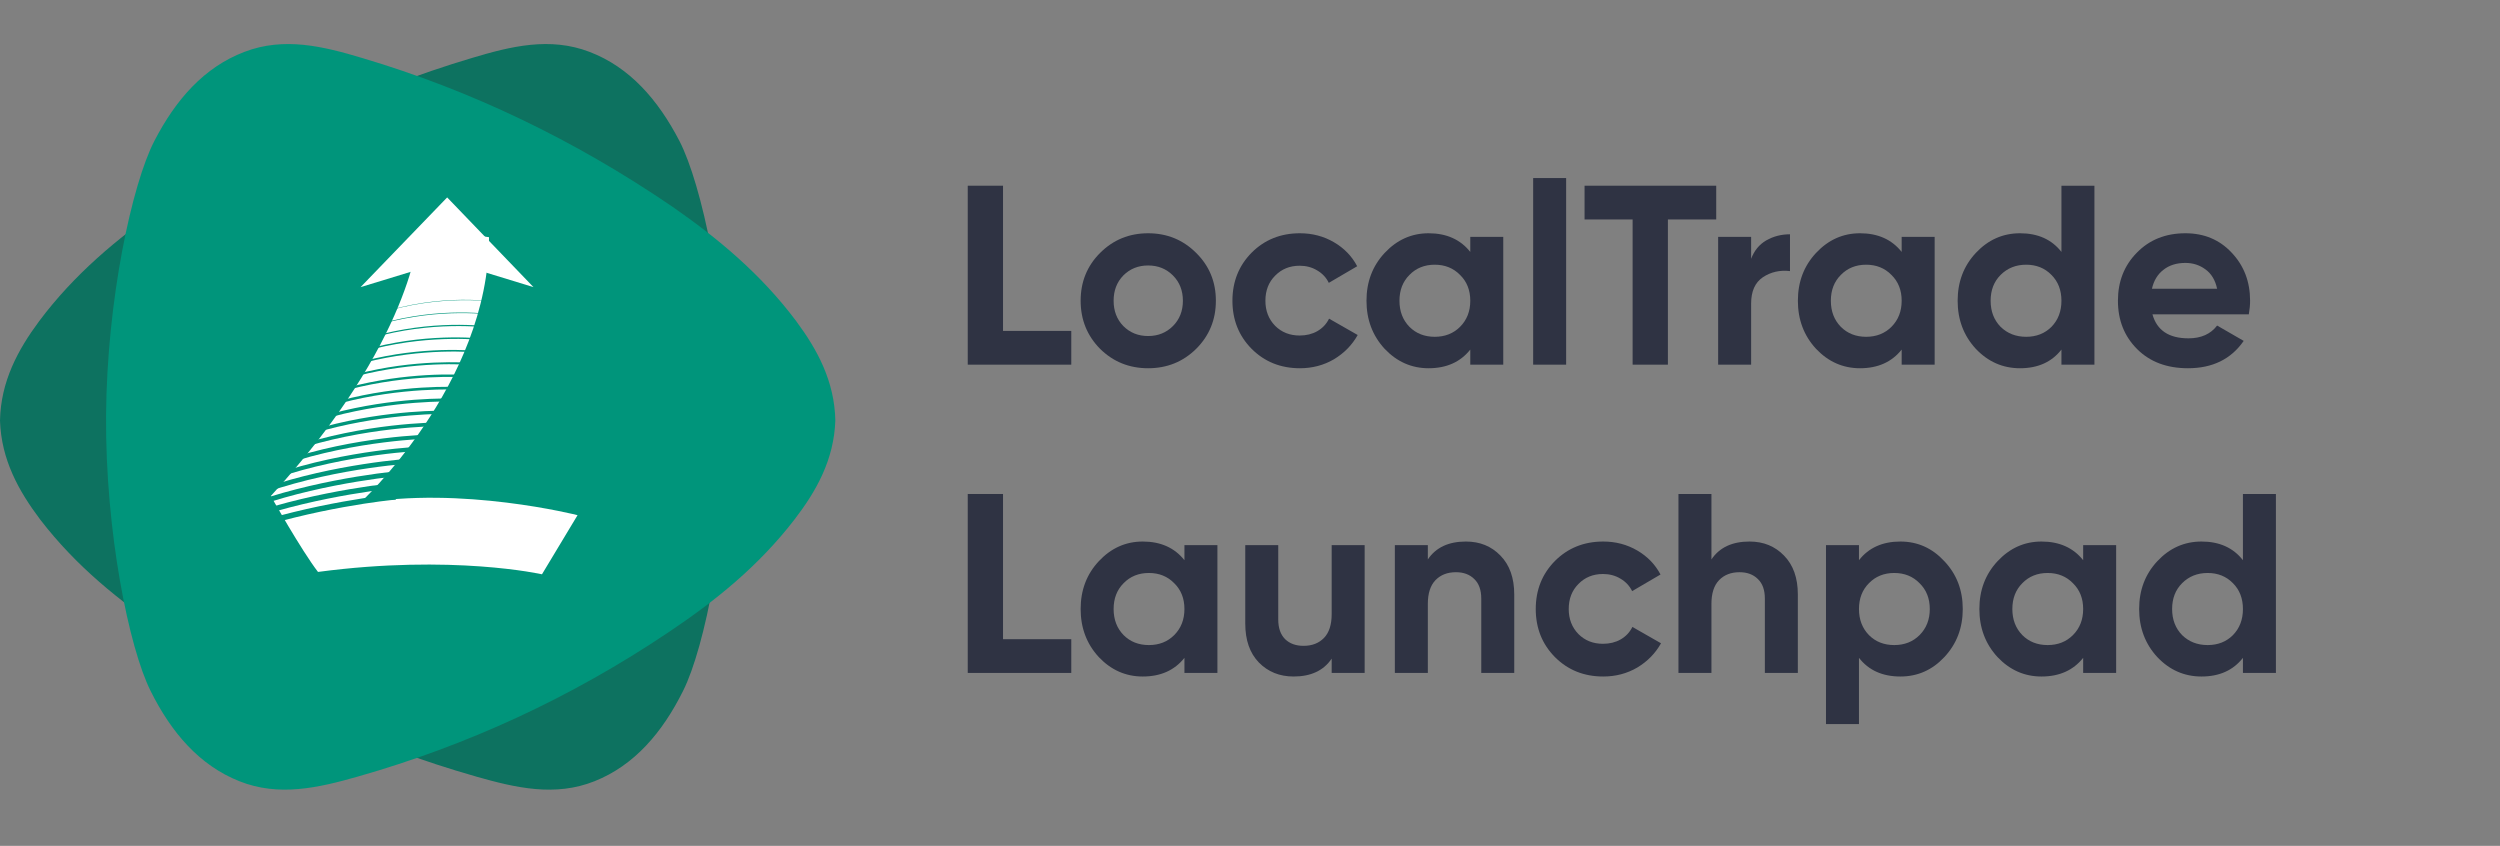 <svg width="665" height="225" viewBox="0 0 665 225" fill="none" xmlns="http://www.w3.org/2000/svg">
<rect x="0" y="0" width="665" height="225" fill="#808080" stroke="none"/>
<g clip-path="url(#clip0)">
<path opacity="0.9" d="M156.826 13.805C167.458 17.866 175.013 26.477 180.749 37.538C186.624 48.95 193.34 79.683 193.549 110.557C193.759 141.361 187.464 172.235 181.728 183.717C176.202 194.848 168.717 203.599 158.155 207.8C147.663 212 137.17 209.55 126.818 206.61C97.789 198.349 70.159 185.677 44.138 168.175C31.897 159.984 20.285 150.673 10.702 138.211C4.966 130.58 0.35 122.319 0 111.888C0.21 101.456 4.757 93.055 10.422 85.424C19.796 72.893 31.267 63.371 43.368 54.97C69.25 37.188 96.6 24.026 125.559 15.415C135.841 12.335 146.264 9.745 156.826 13.805Z" fill="#00705C"/>
<path d="M64.993 13.806C54.344 17.868 46.778 26.412 41.034 37.547C35.149 48.963 28.424 79.707 28.214 110.592C28.004 141.407 34.309 172.292 40.053 183.777C45.587 194.913 53.083 203.597 63.662 207.799C74.17 212.001 84.678 209.55 95.047 206.608C124.12 198.344 151.791 185.668 177.852 168.16C190.112 159.966 201.741 150.652 211.338 138.186C217.153 130.622 221.847 122.288 222.197 111.853C221.987 101.418 217.433 93.014 211.759 85.38C202.371 72.844 190.882 63.32 178.763 54.916C152.772 37.197 125.31 24.031 96.308 15.417C86.009 12.335 75.571 9.744 64.993 13.806Z" fill="#00957B"/>
<path d="M153.628 137.036C153.628 137.036 122.577 129.139 95.592 133.961C95.592 133.961 130.077 102.302 130.077 63.095C130.077 63.095 121.246 61.627 111.363 62.186C111.363 62.186 109.891 90.7 72.04 131.934C72.04 131.934 80.171 146.401 84.587 152.132C120.334 147.379 144.166 152.761 144.166 152.761L153.628 137.036Z" fill="white"/>
<path d="M141.911 76.38L118.945 69.344L95.909 76.38L118.945 52.511L141.911 76.38Z" fill="white"/>
<path d="M100.523 83.511V83.441C117.343 77.834 131.781 80.147 134.514 80.637C134.584 80.637 134.584 80.637 134.584 80.637V80.707C134.584 80.707 134.584 80.707 134.514 80.707C131.781 80.217 117.343 77.974 100.523 83.511Z" fill="#00957B"/>
<path d="M98.28 87.155L98.21 87.015C114.47 81.618 128.627 83.23 132.622 83.791C132.692 83.791 132.762 83.791 132.762 83.791V83.931C132.762 83.931 132.692 83.931 132.622 83.931C128.627 83.37 114.47 81.828 98.28 87.155Z" fill="#00957B"/>
<path d="M95.967 90.8L95.897 90.519C112.087 85.123 126.665 86.384 130.73 86.945C130.87 86.945 130.87 86.945 130.94 86.945V87.225C130.94 87.225 130.87 87.225 130.73 87.225C126.595 86.735 112.087 85.473 95.967 90.8Z" fill="#00957B"/>
<path d="M93.725 94.444L93.585 94.094C109.704 88.697 124.632 89.678 128.837 90.099C128.977 90.099 129.048 90.099 129.048 90.099V90.449C129.048 90.449 128.907 90.449 128.767 90.449C124.632 90.099 109.774 89.118 93.725 94.444Z" fill="#00957B"/>
<path d="M91.412 98.088L91.272 97.668C106.971 92.412 121.478 92.902 126.945 93.323C127.085 93.323 127.155 93.323 127.225 93.323V93.743C127.225 93.743 127.085 93.743 126.945 93.743C121.478 93.323 107.041 92.902 91.412 98.088Z" fill="#00957B"/>
<path d="M89.169 101.733L89.029 101.242C104.798 95.916 119.586 96.196 125.193 96.476C125.333 96.476 125.403 96.476 125.473 96.476V97.037C125.473 97.037 125.333 97.037 125.193 97.037C119.516 96.687 104.868 96.476 89.169 101.733Z" fill="#00957B"/>
<path d="M86.856 105.377L86.646 104.816C102.485 99.49 117.554 99.42 123.301 99.7C123.441 99.7 123.511 99.7 123.581 99.7V100.331C123.511 100.331 123.441 100.331 123.301 100.331C118.885 100.121 103.116 99.91 86.856 105.377Z" fill="#00957B"/>
<path d="M84.614 109.022L84.403 108.391C100.873 102.784 116.993 102.784 121.548 102.924H121.759V103.625H121.548C116.993 103.485 101.014 103.485 84.614 109.022Z" fill="#00957B"/>
<path d="M82.301 112.666L82.021 111.895C98.771 106.218 115.101 105.938 119.726 106.008H119.866V106.779H119.726C115.171 106.779 98.981 107.059 82.301 112.666Z" fill="#00957B"/>
<path d="M80.058 116.311L79.778 115.47C97.229 109.512 114.47 109.232 117.974 109.232H118.044L118.114 110.073H118.044H117.974C114.54 110.143 97.439 110.423 80.058 116.311Z" fill="#00957B"/>
<path d="M77.815 119.955L77.535 119.044C96.808 112.456 116.152 112.386 116.292 112.386V113.367C116.082 113.367 96.879 113.437 77.815 119.955Z" fill="#00957B"/>
<path d="M75.503 123.6L75.152 122.618C94.496 115.96 114.26 115.61 114.4 115.61V116.661C114.26 116.661 94.706 117.082 75.503 123.6Z" fill="#00957B"/>
<path d="M73.26 127.243L72.909 126.192C92.253 119.534 112.437 118.763 112.648 118.763V119.885C112.437 119.885 92.393 120.655 73.26 127.243Z" fill="#00957B"/>
<path d="M70.947 130.888L70.527 129.697C88.679 123.459 108.583 121.917 110.755 121.917V123.179C110.615 123.179 90.361 124.23 70.947 130.888Z" fill="#00957B"/>
<path d="M68.704 134.532L68.284 133.271C86.856 126.893 107.251 125.071 108.933 125.071V126.402C107.251 126.402 87.067 128.225 68.704 134.532Z" fill="#00957B"/>
<path d="M66.391 138.177L65.901 136.845C84.754 130.327 105.639 128.295 107.041 128.295V129.697C105.709 129.697 85.104 131.729 66.391 138.177Z" fill="#00957B"/>
<path d="M64.149 141.821L63.658 140.42C82.932 133.762 104.027 131.449 105.289 131.449V132.921C104.027 132.921 83.212 135.233 64.149 141.821Z" fill="#00957B"/>
</g>
<path d="M266.804 88.024H284.96V97H257.42V49.4H266.804V88.024Z" fill="#2F3343"/>
<path d="M318.187 92.784C314.696 96.23 310.435 97.952 305.403 97.952C300.371 97.952 296.11 96.23 292.619 92.784C289.174 89.294 287.451 85.032 287.451 80C287.451 74.968 289.174 70.73 292.619 67.284C296.11 63.794 300.371 62.048 305.403 62.048C310.435 62.048 314.696 63.794 318.187 67.284C321.678 70.73 323.423 74.968 323.423 80C323.423 85.032 321.678 89.294 318.187 92.784ZM298.807 86.732C300.575 88.5 302.774 89.384 305.403 89.384C308.032 89.384 310.231 88.5 311.999 86.732C313.767 84.964 314.651 82.72 314.651 80C314.651 77.28 313.767 75.036 311.999 73.268C310.231 71.5 308.032 70.616 305.403 70.616C302.774 70.616 300.575 71.5 298.807 73.268C297.084 75.036 296.223 77.28 296.223 80C296.223 82.72 297.084 84.964 298.807 86.732Z" fill="#2F3343"/>
<path d="M345.778 97.952C340.655 97.952 336.371 96.23 332.926 92.784C329.526 89.339 327.826 85.078 327.826 80C327.826 74.923 329.526 70.662 332.926 67.216C336.371 63.771 340.655 62.048 345.778 62.048C349.087 62.048 352.102 62.842 354.822 64.428C357.542 66.015 359.605 68.146 361.01 70.82L353.462 75.24C352.782 73.835 351.739 72.724 350.334 71.908C348.974 71.092 347.433 70.684 345.71 70.684C343.081 70.684 340.905 71.568 339.182 73.336C337.459 75.059 336.598 77.28 336.598 80C336.598 82.675 337.459 84.896 339.182 86.664C340.905 88.387 343.081 89.248 345.71 89.248C347.478 89.248 349.042 88.863 350.402 88.092C351.807 87.276 352.85 86.166 353.53 84.76L361.146 89.112C359.65 91.787 357.542 93.94 354.822 95.572C352.102 97.159 349.087 97.952 345.778 97.952Z" fill="#2F3343"/>
<path d="M391.094 63H399.866V97H391.094V92.988C388.465 96.298 384.77 97.952 380.01 97.952C375.477 97.952 371.578 96.23 368.314 92.784C365.096 89.294 363.486 85.032 363.486 80C363.486 74.968 365.096 70.73 368.314 67.284C371.578 63.794 375.477 62.048 380.01 62.048C384.77 62.048 388.465 63.703 391.094 67.012V63ZM374.91 86.936C376.678 88.704 378.922 89.588 381.642 89.588C384.362 89.588 386.606 88.704 388.374 86.936C390.188 85.123 391.094 82.811 391.094 80C391.094 77.19 390.188 74.9 388.374 73.132C386.606 71.319 384.362 70.412 381.642 70.412C378.922 70.412 376.678 71.319 374.91 73.132C373.142 74.9 372.258 77.19 372.258 80C372.258 82.811 373.142 85.123 374.91 86.936Z" fill="#2F3343"/>
<path d="M407.821 97V47.36H416.593V97H407.821Z" fill="#2F3343"/>
<path d="M456.513 49.4V58.376H443.661V97H434.277V58.376H421.493V49.4H456.513Z" fill="#2F3343"/>
<path d="M465.8 68.848C466.616 66.672 467.953 65.04 469.812 63.952C471.716 62.864 473.824 62.32 476.136 62.32V72.112C473.461 71.795 471.058 72.339 468.928 73.744C466.842 75.15 465.8 77.484 465.8 80.748V97H457.028V63H465.8V68.848Z" fill="#2F3343"/>
<path d="M505.844 63H514.616V97H505.844V92.988C503.215 96.298 499.52 97.952 494.76 97.952C490.227 97.952 486.328 96.23 483.064 92.784C479.846 89.294 478.236 85.032 478.236 80C478.236 74.968 479.846 70.73 483.064 67.284C486.328 63.794 490.227 62.048 494.76 62.048C499.52 62.048 503.215 63.703 505.844 67.012V63ZM489.66 86.936C491.428 88.704 493.672 89.588 496.392 89.588C499.112 89.588 501.356 88.704 503.124 86.936C504.938 85.123 505.844 82.811 505.844 80C505.844 77.19 504.938 74.9 503.124 73.132C501.356 71.319 499.112 70.412 496.392 70.412C493.672 70.412 491.428 71.319 489.66 73.132C487.892 74.9 487.008 77.19 487.008 80C487.008 82.811 487.892 85.123 489.66 86.936Z" fill="#2F3343"/>
<path d="M548.343 49.4H557.115V97H548.343V92.988C545.759 96.298 542.087 97.952 537.327 97.952C532.748 97.952 528.827 96.23 525.563 92.784C522.344 89.294 520.735 85.032 520.735 80C520.735 74.968 522.344 70.73 525.563 67.284C528.827 63.794 532.748 62.048 537.327 62.048C542.087 62.048 545.759 63.703 548.343 67.012V49.4ZM532.159 86.936C533.972 88.704 536.239 89.588 538.959 89.588C541.679 89.588 543.923 88.704 545.691 86.936C547.459 85.123 548.343 82.811 548.343 80C548.343 77.19 547.459 74.9 545.691 73.132C543.923 71.319 541.679 70.412 538.959 70.412C536.239 70.412 533.972 71.319 532.159 73.132C530.391 74.9 529.507 77.19 529.507 80C529.507 82.811 530.391 85.123 532.159 86.936Z" fill="#2F3343"/>
<path d="M572.549 83.604C573.728 87.866 576.924 89.996 582.137 89.996C585.492 89.996 588.03 88.863 589.753 86.596L596.825 90.676C593.47 95.527 588.529 97.952 582.001 97.952C576.38 97.952 571.869 96.252 568.469 92.852C565.069 89.452 563.369 85.168 563.369 80C563.369 74.878 565.046 70.616 568.401 67.216C571.756 63.771 576.062 62.048 581.321 62.048C586.308 62.048 590.41 63.771 593.629 67.216C596.893 70.662 598.525 74.923 598.525 80C598.525 81.134 598.412 82.335 598.185 83.604H572.549ZM572.413 76.804H589.753C589.254 74.492 588.212 72.77 586.625 71.636C585.084 70.503 583.316 69.936 581.321 69.936C578.964 69.936 577.014 70.548 575.473 71.772C573.932 72.951 572.912 74.628 572.413 76.804Z" fill="#2F3343"/>
<path d="M266.804 170.024H284.96V179H257.42V131.4H266.804V170.024Z" fill="#2F3343"/>
<path d="M315.059 145H323.831V179H315.059V174.988C312.43 178.298 308.735 179.952 303.975 179.952C299.442 179.952 295.543 178.23 292.279 174.784C289.06 171.294 287.451 167.032 287.451 162C287.451 156.968 289.06 152.73 292.279 149.284C295.543 145.794 299.442 144.048 303.975 144.048C308.735 144.048 312.43 145.703 315.059 149.012V145ZM298.875 168.936C300.643 170.704 302.887 171.588 305.607 171.588C308.327 171.588 310.571 170.704 312.339 168.936C314.152 167.123 315.059 164.811 315.059 162C315.059 159.19 314.152 156.9 312.339 155.132C310.571 153.319 308.327 152.412 305.607 152.412C302.887 152.412 300.643 153.319 298.875 155.132C297.107 156.9 296.223 159.19 296.223 162C296.223 164.811 297.107 167.123 298.875 168.936Z" fill="#2F3343"/>
<path d="M354.225 145H362.997V179H354.225V175.192C352.095 178.366 348.717 179.952 344.093 179.952C340.376 179.952 337.293 178.706 334.845 176.212C332.443 173.719 331.241 170.274 331.241 165.876V145H340.013V164.788C340.013 167.055 340.625 168.8 341.849 170.024C343.073 171.203 344.705 171.792 346.745 171.792C349.012 171.792 350.825 171.09 352.185 169.684C353.545 168.279 354.225 166.171 354.225 163.36V145Z" fill="#2F3343"/>
<path d="M389.936 144.048C393.653 144.048 396.713 145.295 399.116 147.788C401.564 150.282 402.788 153.727 402.788 158.124V179H394.016V159.212C394.016 156.946 393.404 155.223 392.18 154.044C390.956 152.82 389.324 152.208 387.284 152.208C385.017 152.208 383.204 152.911 381.844 154.316C380.484 155.722 379.804 157.83 379.804 160.64V179H371.032V145H379.804V148.808C381.934 145.635 385.312 144.048 389.936 144.048Z" fill="#2F3343"/>
<path d="M426.462 179.952C421.339 179.952 417.055 178.23 413.61 174.784C410.21 171.339 408.51 167.078 408.51 162C408.51 156.923 410.21 152.662 413.61 149.216C417.055 145.771 421.339 144.048 426.462 144.048C429.771 144.048 432.786 144.842 435.506 146.428C438.226 148.015 440.288 150.146 441.694 152.82L434.146 157.24C433.466 155.835 432.423 154.724 431.018 153.908C429.658 153.092 428.116 152.684 426.394 152.684C423.764 152.684 421.588 153.568 419.866 155.336C418.143 157.059 417.282 159.28 417.282 162C417.282 164.675 418.143 166.896 419.866 168.664C421.588 170.387 423.764 171.248 426.394 171.248C428.162 171.248 429.726 170.863 431.086 170.092C432.491 169.276 433.534 168.166 434.214 166.76L441.83 171.112C440.334 173.787 438.226 175.94 435.506 177.572C432.786 179.159 429.771 179.952 426.462 179.952Z" fill="#2F3343"/>
<path d="M465.373 144.048C469.09 144.048 472.15 145.295 474.553 147.788C477.001 150.282 478.225 153.727 478.225 158.124V179H469.453V159.212C469.453 156.946 468.841 155.223 467.617 154.044C466.393 152.82 464.761 152.208 462.721 152.208C460.454 152.208 458.641 152.911 457.281 154.316C455.921 155.722 455.241 157.83 455.241 160.64V179H446.469V131.4H455.241V148.808C457.372 145.635 460.749 144.048 465.373 144.048Z" fill="#2F3343"/>
<path d="M505.503 144.048C510.082 144.048 513.98 145.794 517.199 149.284C520.463 152.73 522.095 156.968 522.095 162C522.095 167.032 520.463 171.294 517.199 174.784C513.98 178.23 510.082 179.952 505.503 179.952C500.743 179.952 497.071 178.298 494.487 174.988V192.6H485.715V145H494.487V149.012C497.071 145.703 500.743 144.048 505.503 144.048ZM497.139 168.936C498.907 170.704 501.151 171.588 503.871 171.588C506.591 171.588 508.835 170.704 510.603 168.936C512.416 167.123 513.323 164.811 513.323 162C513.323 159.19 512.416 156.9 510.603 155.132C508.835 153.319 506.591 152.412 503.871 152.412C501.151 152.412 498.907 153.319 497.139 155.132C495.371 156.9 494.487 159.19 494.487 162C494.487 164.811 495.371 167.123 497.139 168.936Z" fill="#2F3343"/>
<path d="M554.122 145H562.894V179H554.122V174.988C551.492 178.298 547.798 179.952 543.038 179.952C538.504 179.952 534.606 178.23 531.342 174.784C528.123 171.294 526.514 167.032 526.514 162C526.514 156.968 528.123 152.73 531.342 149.284C534.606 145.794 538.504 144.048 543.038 144.048C547.798 144.048 551.492 145.703 554.122 149.012V145ZM537.938 168.936C539.706 170.704 541.95 171.588 544.67 171.588C547.39 171.588 549.634 170.704 551.402 168.936C553.215 167.123 554.122 164.811 554.122 162C554.122 159.19 553.215 156.9 551.402 155.132C549.634 153.319 547.39 152.412 544.67 152.412C541.95 152.412 539.706 153.319 537.938 155.132C536.17 156.9 535.286 159.19 535.286 162C535.286 164.811 536.17 167.123 537.938 168.936Z" fill="#2F3343"/>
<path d="M596.62 131.4H605.392V179H596.62V174.988C594.036 178.298 590.364 179.952 585.604 179.952C581.025 179.952 577.104 178.23 573.84 174.784C570.621 171.294 569.012 167.032 569.012 162C569.012 156.968 570.621 152.73 573.84 149.284C577.104 145.794 581.025 144.048 585.604 144.048C590.364 144.048 594.036 145.703 596.62 149.012V131.4ZM580.436 168.936C582.249 170.704 584.516 171.588 587.236 171.588C589.956 171.588 592.2 170.704 593.968 168.936C595.736 167.123 596.62 164.811 596.62 162C596.62 159.19 595.736 156.9 593.968 155.132C592.2 153.319 589.956 152.412 587.236 152.412C584.516 152.412 582.249 153.319 580.436 155.132C578.668 156.9 577.784 159.19 577.784 162C577.784 164.811 578.668 167.123 580.436 168.936Z" fill="#2F3343"/>
<defs>
<clipPath id="clip0">
<rect width="222.197" height="222.197" fill="white"/>
</clipPath>
</defs>
</svg>
